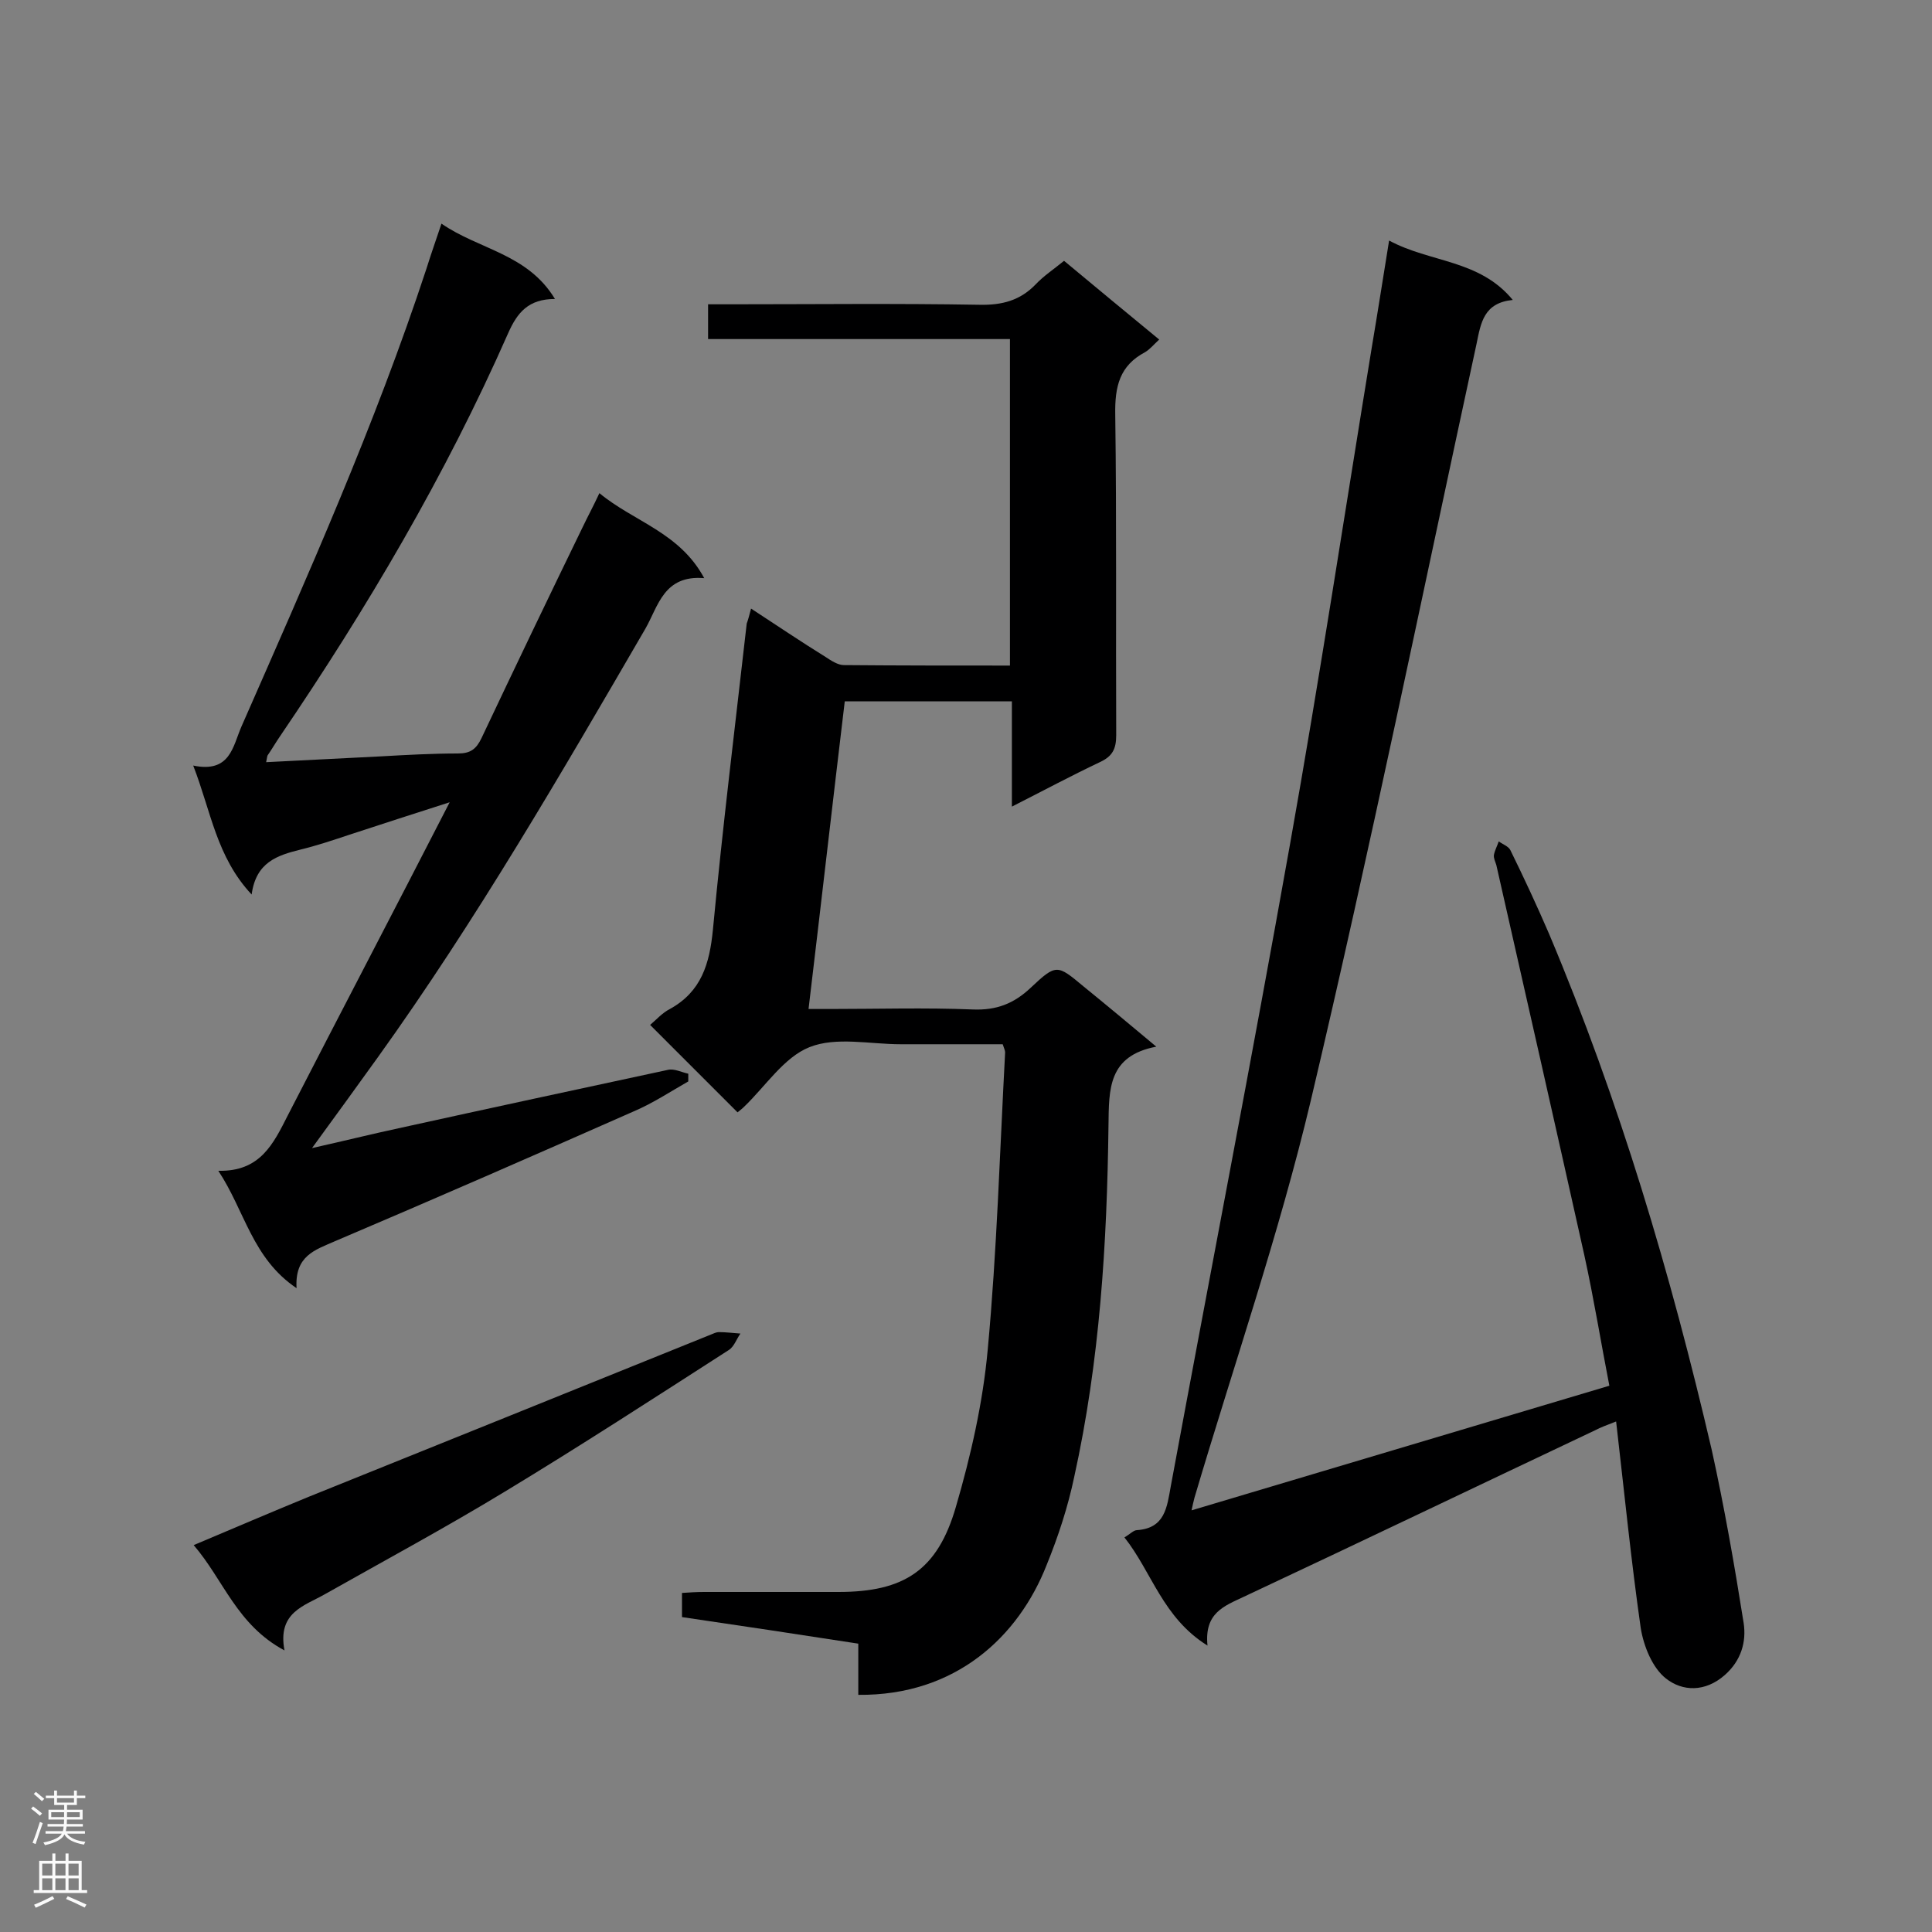 <svg enable-background="new 0 0 400 400" viewBox="0 0 400 400" xmlns="http://www.w3.org/2000/svg"><rect x="0" y="0" width="400" height="400" fill="#808080" stroke="none"/><g fill="#000001"><path d="m155.5 126c5.5 3.6 10.4 6.9 15.4 10 1.2.8 2.6 1.7 3.8 1.7 11.4.1 22.8.1 34.4.1 0-22.6 0-44.8 0-67.6-20.8 0-41.6 0-62.5 0 0-2.5 0-4.5 0-7.2h4.5c17.2 0 34.4-.2 51.7.1 4.7.1 8.4-.9 11.6-4.2 1.7-1.8 3.7-3.1 5.9-4.9 6.5 5.4 13 10.8 19.7 16.3-1.1 1-1.9 2-2.9 2.6-5.3 2.8-6.3 7.1-6.2 12.9.3 22.1.1 44.3.2 66.4 0 2.9-.8 4.4-3.4 5.6-5.9 2.8-11.7 5.9-18.2 9.2 0-7.7 0-14.6 0-21.8-11.6 0-22.8 0-34.6 0-2.5 20.9-4.9 41.9-7.5 63.7h4.5c9.8 0 19.7-.3 29.5.1 4.9.2 8.5-1.2 12-4.5 5.3-5 5.5-4.8 10.9-.3 4.8 3.9 9.6 7.9 15.1 12.5-10 1.9-9.8 8.8-9.9 16.3-.3 24.5-1.8 48.8-7.1 72.8-1.3 6.2-3.3 12.3-5.7 18.2-5.8 14.8-18.8 27.1-39 26.9 0-3.4 0-6.8 0-10.6-12.3-1.9-24.2-3.7-36.5-5.5 0-1.5 0-3 0-5 1.5-.1 3-.2 4.6-.2h27.8c13.6 0 20.5-4.5 24.3-17.6 3.1-10.6 5.6-21.6 6.6-32.6 1.9-20.4 2.5-41 3.6-61.5 0-.4-.2-.8-.5-1.7-7 0-14 0-21.1 0-6.4 0-13.4-1.6-18.9.6-5.3 2.1-9.1 8.1-13.6 12.4-.5.5-1.1.9-1.3 1.1-6-6-11.9-11.9-18.1-18.1 1.2-1 2.5-2.5 4.1-3.3 6.5-3.6 8.2-9.3 8.9-16.4 2-21.2 4.6-42.2 7-63.4.3-.8.5-1.6.9-3.1z"/><path d="m287.6 49.8c8.5 4.6 18.7 3.9 25.6 12.3-6 .6-6.6 4.7-7.5 9.1-11.3 52.2-22 104.6-34.3 156.6-6.6 27.8-16 54.9-24.1 82.3-.2.8-.4 1.6-.6 2.6 28.8-8.6 57.3-17.1 86.5-25.8-1.7-8.7-3.2-18-5.2-27.1-6-26.9-12.1-53.8-18.2-80.7-.2-.7-.6-1.4-.5-2.1.2-1 .7-1.9 1-2.8.8.6 2 1 2.4 1.8 2.8 5.7 5.5 11.5 8 17.3 14.6 34.6 25.2 70.4 33.7 106.9 2.6 11.8 4.7 23.8 6.6 35.8.6 3.9-.5 7.8-3.9 10.8-4.1 3.6-8.8 3.4-12.2.7-2.8-2.2-4.6-6.7-5.2-10.4-2-14-3.4-28.1-5.1-42.8-2 .8-3.2 1.2-4.3 1.8-24.3 11.5-48.5 23.1-72.8 34.5-4 1.9-8.2 3.3-7.5 10.1-9.3-5.8-11.5-15.2-17.2-22.4 1.2-.7 1.9-1.5 2.6-1.5 5.8-.4 6.2-4.7 7-9.1 8.2-44.3 16.8-88.6 24.7-133 6.1-34.2 11.3-68.5 16.9-102.7 1.2-7.1 2.3-14.2 3.6-22.2z"/><path d="m93.1 166.1c-7.5 2.4-14.3 4.6-21 6.8-3.3 1.1-6.6 2.2-9.9 3-4.8 1.2-9.2 2.6-10.1 9.3-7.3-7.8-8.4-17.2-12.1-26.7 7.7 1.6 8.2-4 10-8.1 13.7-31.2 27.6-62.3 38.3-94.8.9-2.9 1.9-5.7 3.1-9.3 7.8 5.4 17.8 6.2 23.5 15.6-5.5 0-7.8 2.8-9.7 7.1-13 29.5-29.2 56.9-47.2 83.4-.9 1.3-1.7 2.7-2.6 4-.1.2-.1.5-.3 1.4 8-.4 15.8-.8 23.7-1.2 5.3-.3 10.7-.6 16-.6 2.6 0 3.8-.9 4.9-3.2 6.9-14.6 13.9-29.2 21-43.8 1-2.1 2.1-4.1 3.4-6.9 7.1 5.9 16.6 8.1 21.7 17.6-8.4-.7-9.5 5.8-12.2 10.5-17.5 30.1-35 60.3-55.3 88.6-4.3 6-8.6 11.9-13.7 18.9 6.7-1.5 12.3-2.9 17.9-4.1 18.6-4.1 37.2-8.1 55.8-12.1 1.3-.3 2.8.5 4.2.8v1.6c-3.7 2.1-7.3 4.5-11.3 6.2-20.6 9.1-41.2 18.1-61.9 26.9-4.1 1.8-8.3 3-7.9 9.7-9.2-6.2-10.7-16-16.2-24.3 8.7.2 11.4-5.6 14.4-11.5 10.9-21.2 22.1-42.6 33.5-64.8z"/><path d="m58.9 341.7c-9.9-5.3-12.6-14.6-18.8-21.8 8.3-3.5 16-6.8 23.8-10 27.8-11.2 55.6-22.4 83.3-33.6.5-.2 1.1-.5 1.6-.5 1.5 0 3 .2 4.5.3-.8 1.1-1.3 2.7-2.4 3.4-15.4 9.9-30.8 19.9-46.5 29.4-12.2 7.4-24.8 14.2-37.2 21.2-4.2 2.4-9.8 3.7-8.3 11.6z"/></g><path d="m6.44 374.46.42-.45c.65.47 1.27.95 1.85 1.44l-.45.49c-.65-.56-1.25-1.06-1.82-1.48m.93 7.33-.63-.26c.55-1.36 1.05-2.8 1.52-4.33.19.1.38.19.59.27-.46 1.29-.95 2.73-1.48 4.32m-.38-10.38.44-.42c.43.34 1.01.82 1.74 1.44l-.49.49c-.53-.51-1.09-1.01-1.69-1.51m2.5.35h1.72v-1.04h.59v1.04h3.52v-1.04h.59v1.04h1.75v.53h-1.75v1.42h-2.03v.97h3.22v2.03h-3.24c0 .35-.01.66-.03.93h3.32v.53h-3.37c-.03.27-.08.58-.15.94h3.96v.53h-3.71c.67.92 1.93 1.48 3.79 1.68-.13.24-.23.44-.29.59-2.13-.38-3.48-1.08-4.04-2.12-.43.97-1.77 1.72-4.03 2.23-.09-.19-.2-.37-.33-.55 2.1-.42 3.37-1.03 3.81-1.83h-3.36v-.53h3.58c.08-.29.13-.61.16-.94h-3.33v-.53h3.39c.02-.27.04-.58.04-.93h-3.23v-2.03h3.25v-.97h-2.07v-1.42h-1.73zm1.12 3.44v1h2.65c.01-.3.02-.44.01-.4v-.25-.35zm1.19-2h3.52v-.91h-3.52zm4.71 2h-2.63v.59c0 .15-.01.28-.01.4h2.64z" fill="#fafafa"/><path d="m13.56 383.74h.63v1.52h2.72v6.07h1.13v.6h-11.06v-.6h1.13v-6.07h2.73v-1.52h.63v1.52h2.1v-1.52zm-2.69 8.83.38.56c-1.24.63-2.53 1.25-3.85 1.85-.1-.21-.21-.42-.34-.63 1.36-.55 2.63-1.15 3.81-1.78m-2.13-4.27h2.1v-2.45h-2.1zm0 3.04h2.1v-2.46h-2.1zm2.72-3.04h2.1v-2.45h-2.1zm0 3.04h2.1v-2.46h-2.1zm6.07 3.6c-1.41-.71-2.7-1.3-3.86-1.78l.35-.56c1.45.62 2.75 1.19 3.88 1.72zm-1.25-9.09h-2.1v2.45h2.1zm-2.09 5.49h2.1v-2.46h-2.1z" fill="#fafafa"/></svg>